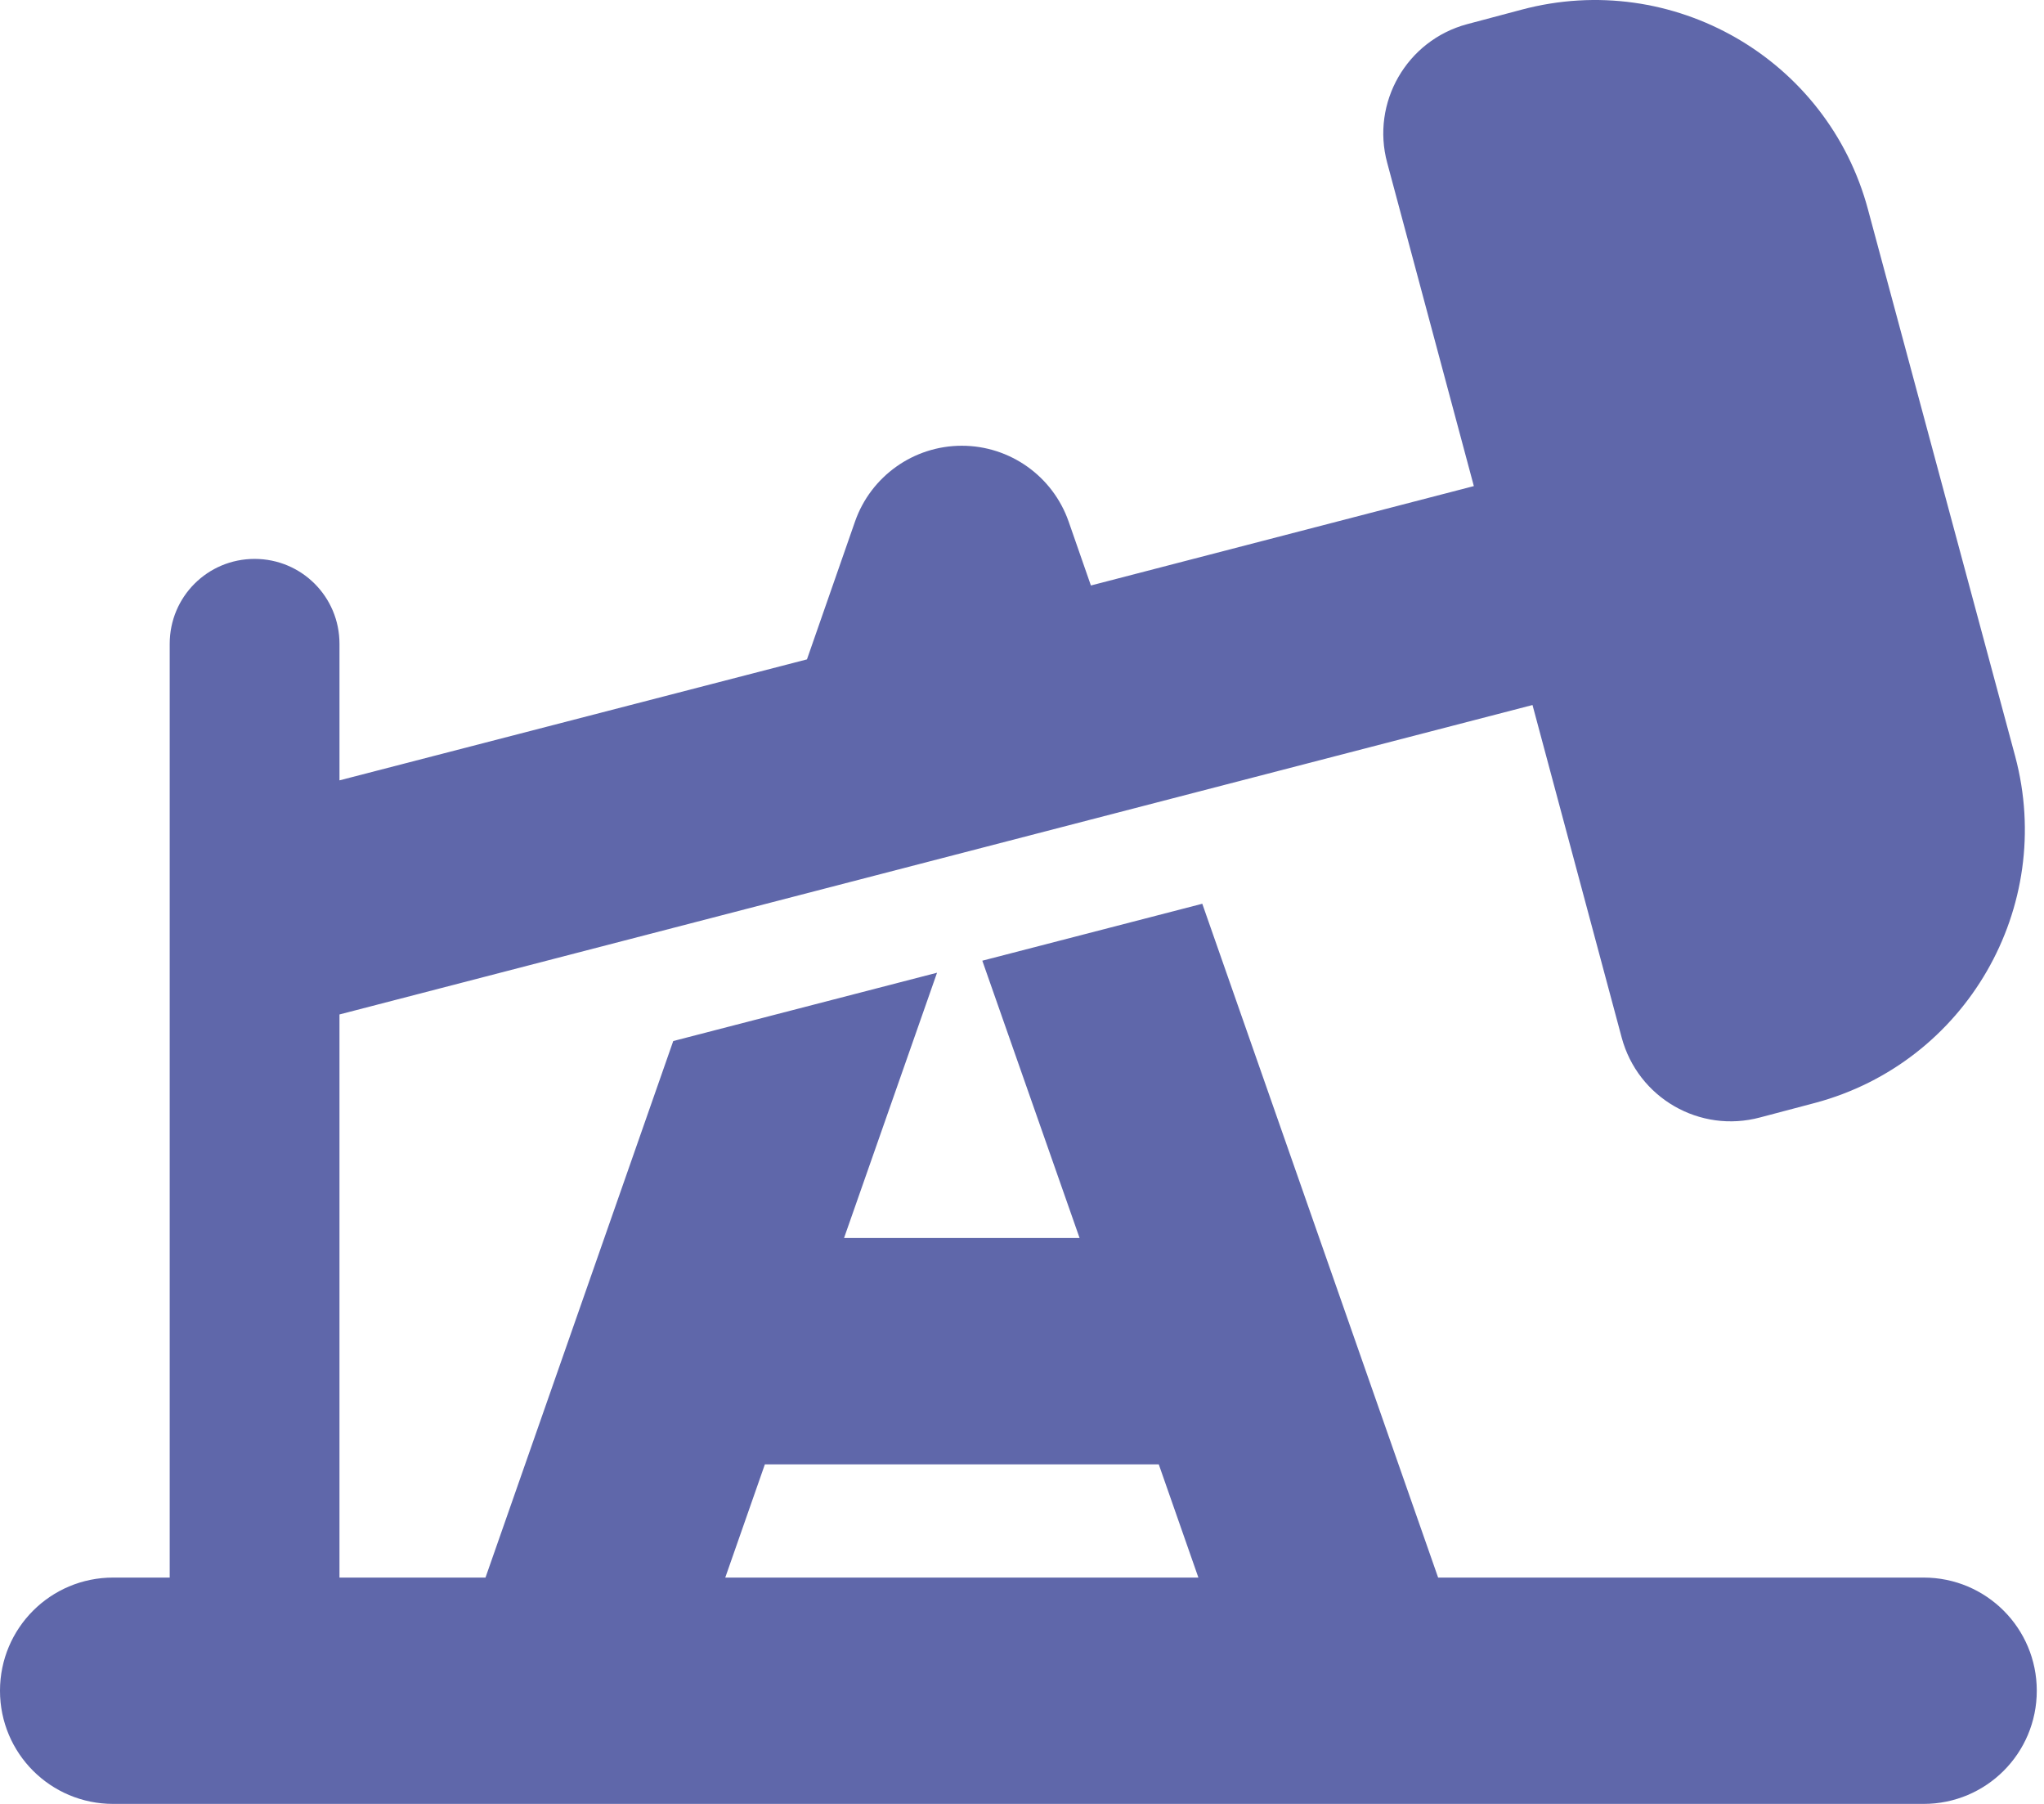 <?xml version="1.0" encoding="UTF-8" standalone="no"?><!DOCTYPE svg PUBLIC "-//W3C//DTD SVG 1.1//EN" "http://www.w3.org/Graphics/SVG/1.1/DTD/svg11.dtd"><svg width="100%" height="100%" viewBox="0 0 34 30" version="1.1" xmlns="http://www.w3.org/2000/svg" xmlns:xlink="http://www.w3.org/1999/xlink" xml:space="preserve" xmlns:serif="http://www.serif.com/" style="fill-rule:evenodd;clip-rule:evenodd;stroke-linejoin:round;stroke-miterlimit:2;"><path d="M31.074,3.49c-0.67,-2.512 -3.252,-4 -5.764,-3.329l-0.906,0.241c-1.006,0.27 -1.6,1.306 -1.329,2.306l1.441,5.376l-6.37,1.653l-0.371,-1.065c-0.264,-0.753 -0.976,-1.259 -1.776,-1.259c-0.8,0 -1.512,0.506 -1.776,1.259l-0.8,2.294l-7.776,2.012l-0,-2.271c-0,-0.782 -0.63,-1.412 -1.412,-1.412c-0.782,0 -1.412,0.63 -1.412,1.412l0,15.529l-0.941,-0c-1.041,-0 -1.882,0.841 -1.882,1.882c-0,1.041 0.841,1.882 1.882,1.882l30.116,-0c1.041,-0 1.882,-0.841 1.882,-1.882c0,-1.041 -0.841,-1.882 -1.882,-1.882l-8.076,-0l-3.923,-11.206l-3.659,0.947l1.618,4.612l-3.918,-0l1.547,-4.412l-4.388,1.136l-3.123,8.923l-2.429,-0l-0,-9.365l19.845,-5.146l1.483,5.529c0.27,1.006 1.3,1.6 2.305,1.329l0.912,-0.241c2.512,-0.671 4,-3.253 3.329,-5.764l-2.447,-9.088Zm-19.01,22.746l0.659,-1.883l6.552,0l0.659,1.883l-7.87,-0Z" style="fill:#5f67aa;fill-rule:nonzero;"/></svg>